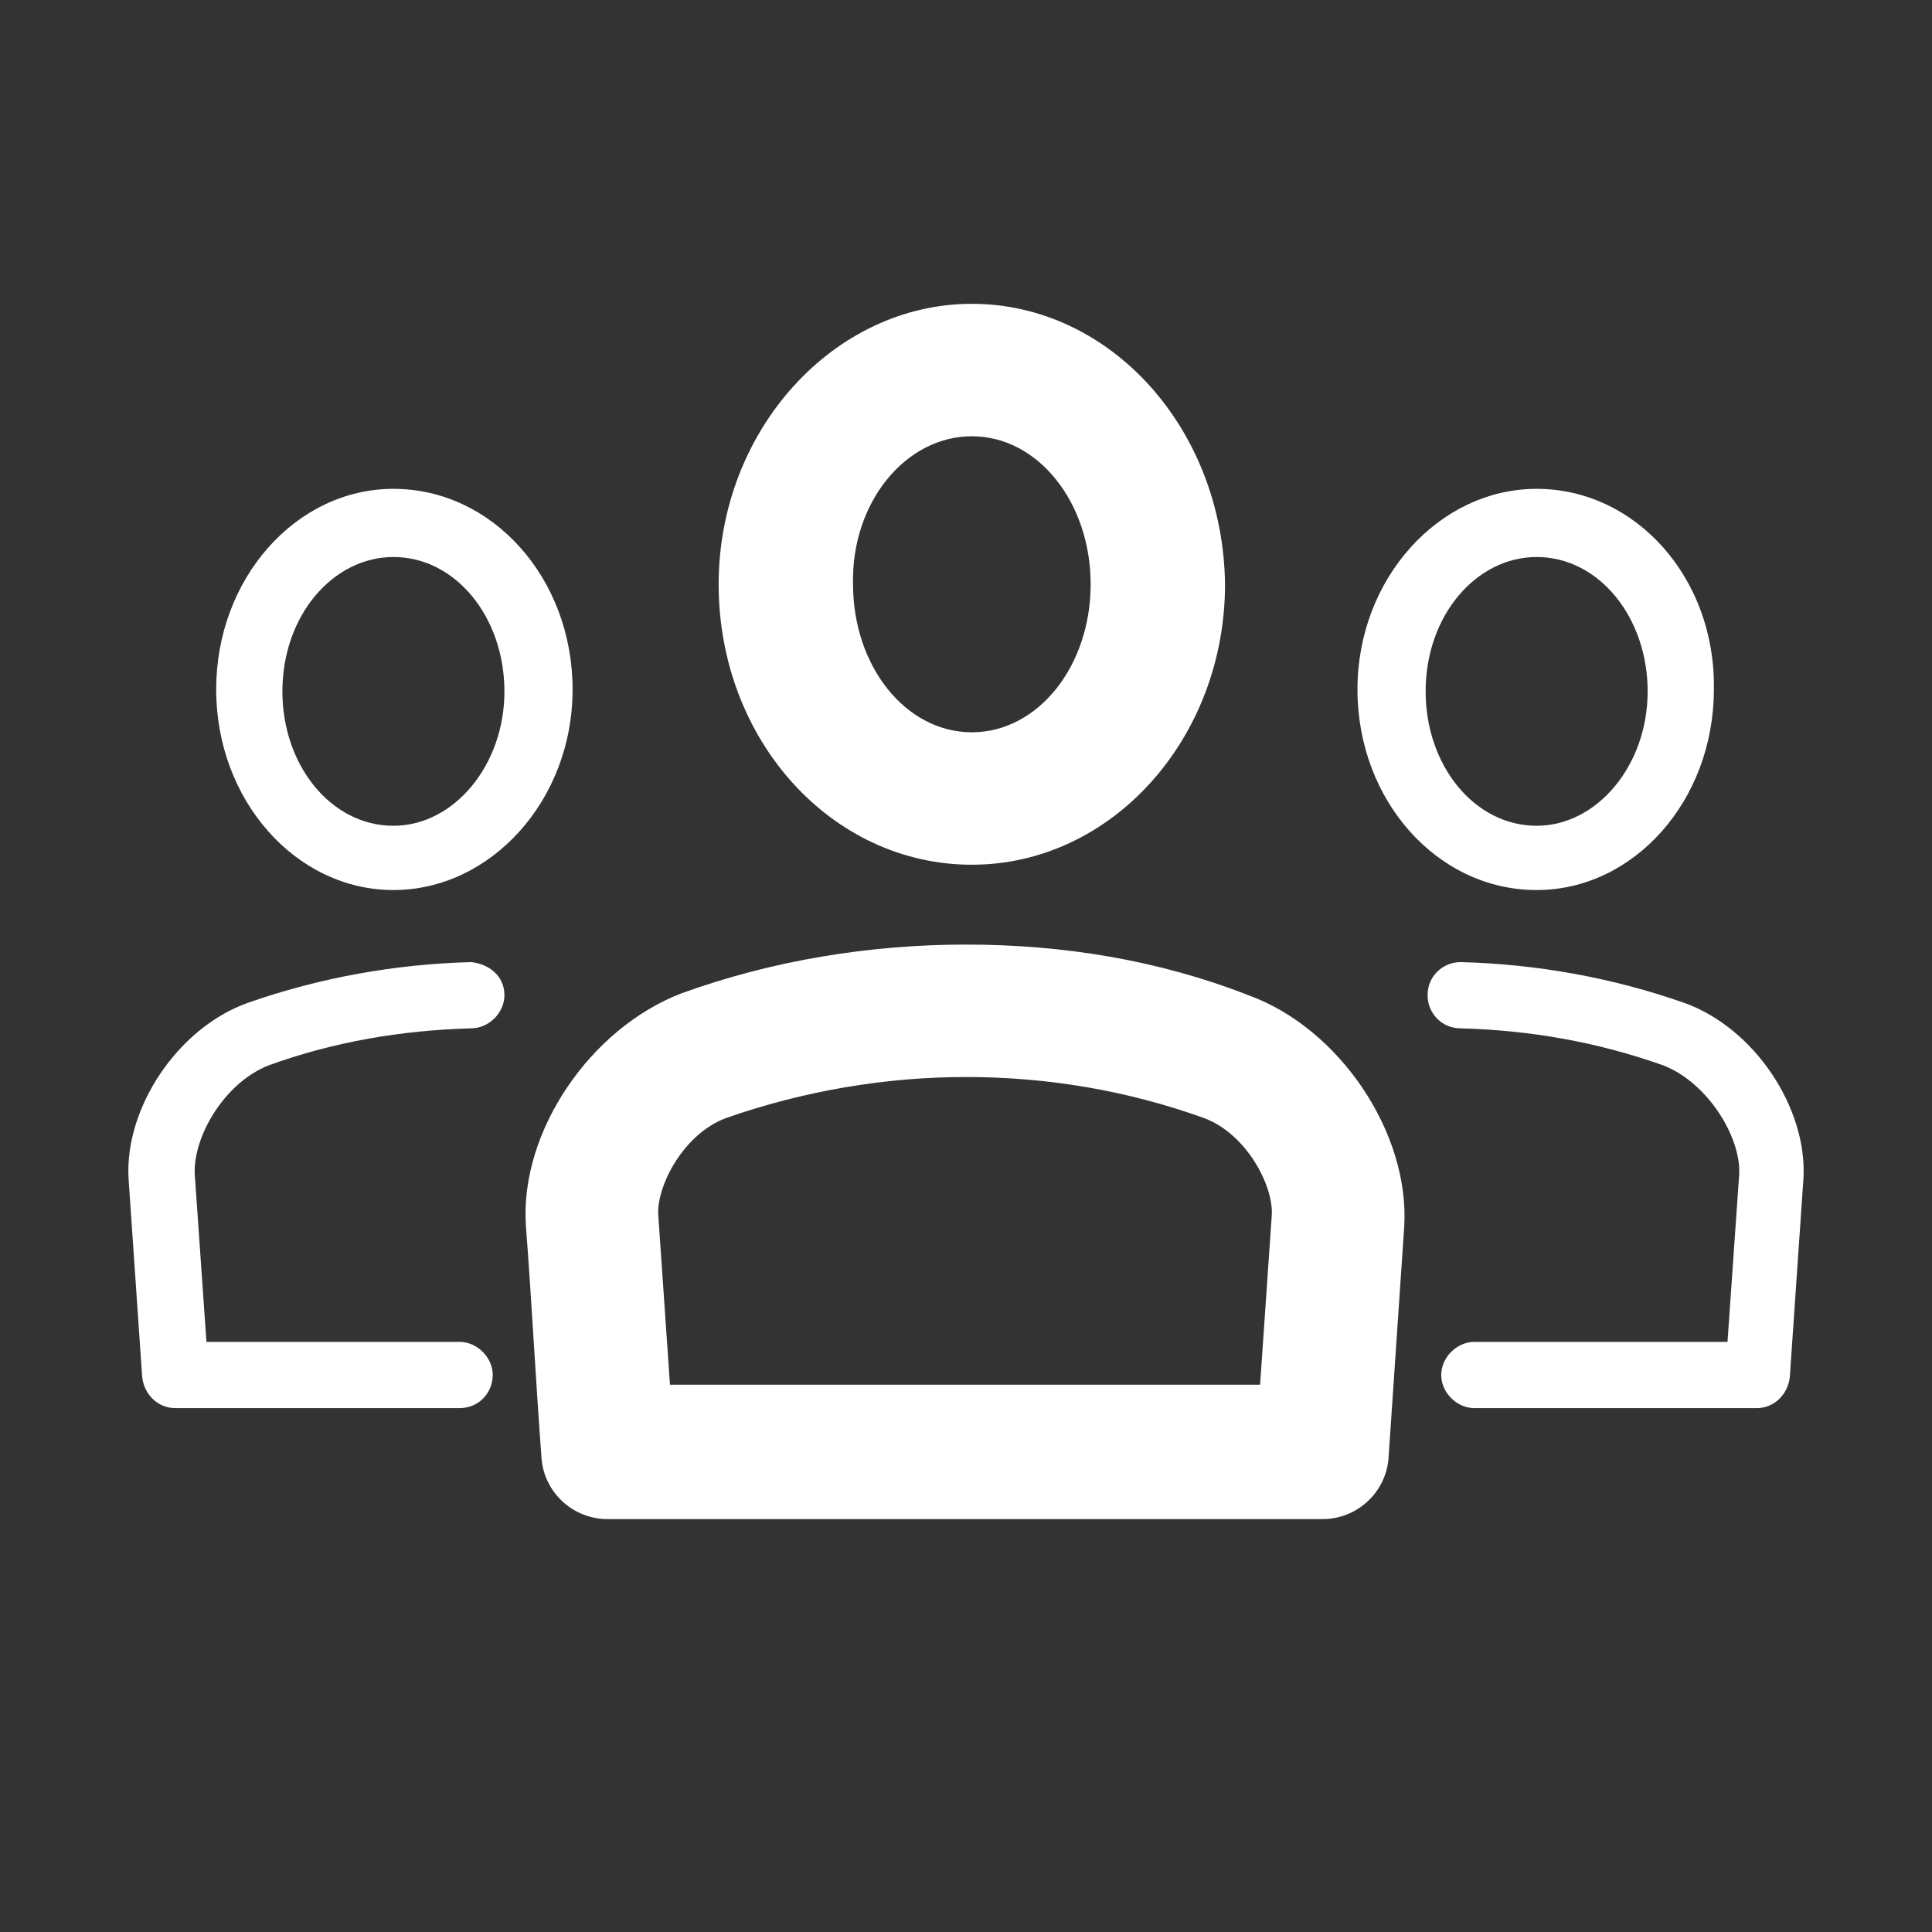 <?xml version="1.0" encoding="utf-8"?>
<!-- Generator: Adobe Illustrator 19.1.0, SVG Export Plug-In . SVG Version: 6.00 Build 0)  -->
<svg version="1.1"
	 id="Calque_1" xmlns:svg="http://www.w3.org/2000/svg" xmlns:cc="http://creativecommons.org/ns#" xmlns:sodipodi="http://sodipodi.sourceforge.net/DTD/sodipodi-0.dtd" xmlns:rdf="http://www.w3.org/1999/02/22-rdf-syntax-ns#" xmlns:inkscape="http://www.inkscape.org/namespaces/inkscape" xmlns:dc="http://purl.org/dc/elements/1.1/"
	 xmlns="http://www.w3.org/2000/svg" xmlns:xlink="http://www.w3.org/1999/xlink" x="0px" y="0px" viewBox="-1367 2785.1 99.2 99.2"
	 style="enable-background:new -1367 2785.1 99.2 99.2;" xml:space="preserve">
<rect x="-1367" y="2785.1" width="99.2" height="99.2" fill="#333333" stroke="none"/>
<style type="text/css">
	.st0{fill:#FFFFFF;}
</style>
<path class="st0" d="M-1317.1,2800.7c-7.1,0-13,6.5-13,14.4c0,8,5.8,14.4,13,14.4c7.2,0,13-6.5,13-14.4
	C-1304.2,2807.1-1310,2800.7-1317.1,2800.7z M-1317.1,2807.5c3.4,0,6.1,3.4,6.1,7.6s-2.7,7.6-6.1,7.6s-6.1-3.4-6.1-7.6
	C-1323.3,2810.9-1320.5,2807.5-1317.1,2807.5z M-1346.8,2810.2c-5,0-9.1,4.6-9.1,10.3s4.1,10.3,9.1,10.3s9.2-4.6,9.2-10.3
	S-1341.7,2810.2-1346.8,2810.2z M-1288.1,2810.2c-5,0-9.2,4.6-9.2,10.3s4.1,10.3,9.2,10.3c5,0,9.1-4.6,9.1-10.3
	C-1278.9,2814.8-1283,2810.2-1288.1,2810.2z M-1346.8,2813.7c3.2,0,5.7,3.1,5.7,6.9s-2.6,6.9-5.7,6.9c-3.2,0-5.7-3.1-5.7-6.9
	C-1352.5,2816.7-1349.9,2813.7-1346.8,2813.7z M-1288.1,2813.7c3.2,0,5.7,3.1,5.7,6.9s-2.6,6.9-5.7,6.9c-3.2,0-5.7-3.1-5.7-6.9
	C-1293.8,2816.7-1291.2,2813.7-1288.1,2813.7z M-1317.4,2833.6c-4.9,0-9.9,0.8-14.6,2.5c-4.7,1.8-8.3,7.1-8,11.9
	c0.3,3.9,0.5,7.9,0.8,11.9c0.1,1.8,1.6,3.2,3.4,3.2h36.7l0,0c1.8,0,3.3-1.4,3.4-3.2l0.8-11.8c0.3-4.8-3.3-10.2-8-11.9
	C-1307.5,2834.4-1312.4,2833.6-1317.4,2833.6L-1317.4,2833.6z M-1292,2834.5c-0.9,0-1.7,0.7-1.7,1.7c0,0.9,0.7,1.7,1.7,1.7
	c3.6,0.1,7,0.7,10.4,1.9c2.3,0.9,4,3.7,3.9,5.6l-0.6,8.6h-13c-0.9,0-1.7,0.8-1.7,1.7c0,0.9,0.8,1.7,1.7,1.7h14.5
	c0.9,0,1.6-0.7,1.7-1.6l0.7-10.2c0.2-3.6-2.5-7.7-6.1-9C-1284.2,2835.3-1288.1,2834.6-1292,2834.5L-1292,2834.5L-1292,2834.5z
	 M-1342.8,2834.5c-3.9,0.1-7.8,0.8-11.5,2.1c-3.6,1.3-6.3,5.4-6.1,9l0.7,10.2c0.1,0.9,0.8,1.6,1.7,1.6h14.6c1,0,1.7-0.8,1.7-1.7
	c0-0.9-0.8-1.7-1.7-1.7h-13l-0.6-8.6c-0.1-1.9,1.5-4.7,3.8-5.6c3.3-1.2,6.8-1.8,10.4-1.9c0.9,0,1.7-0.8,1.7-1.7
	C-1341.1,2835.2-1341.9,2834.6-1342.8,2834.5L-1342.8,2834.5z M-1317.4,2840.4c4.2,0,8.3,0.7,12.2,2.1c2.2,0.8,3.6,3.5,3.5,5
	l-0.6,8.7h-30.3l0,0c-0.2-2.9-0.4-5.8-0.6-8.7c-0.1-1.5,1.3-4.2,3.5-5C-1325.7,2841.1-1321.5,2840.4-1317.4,2840.4L-1317.4,2840.4z"
	/>
</svg>
